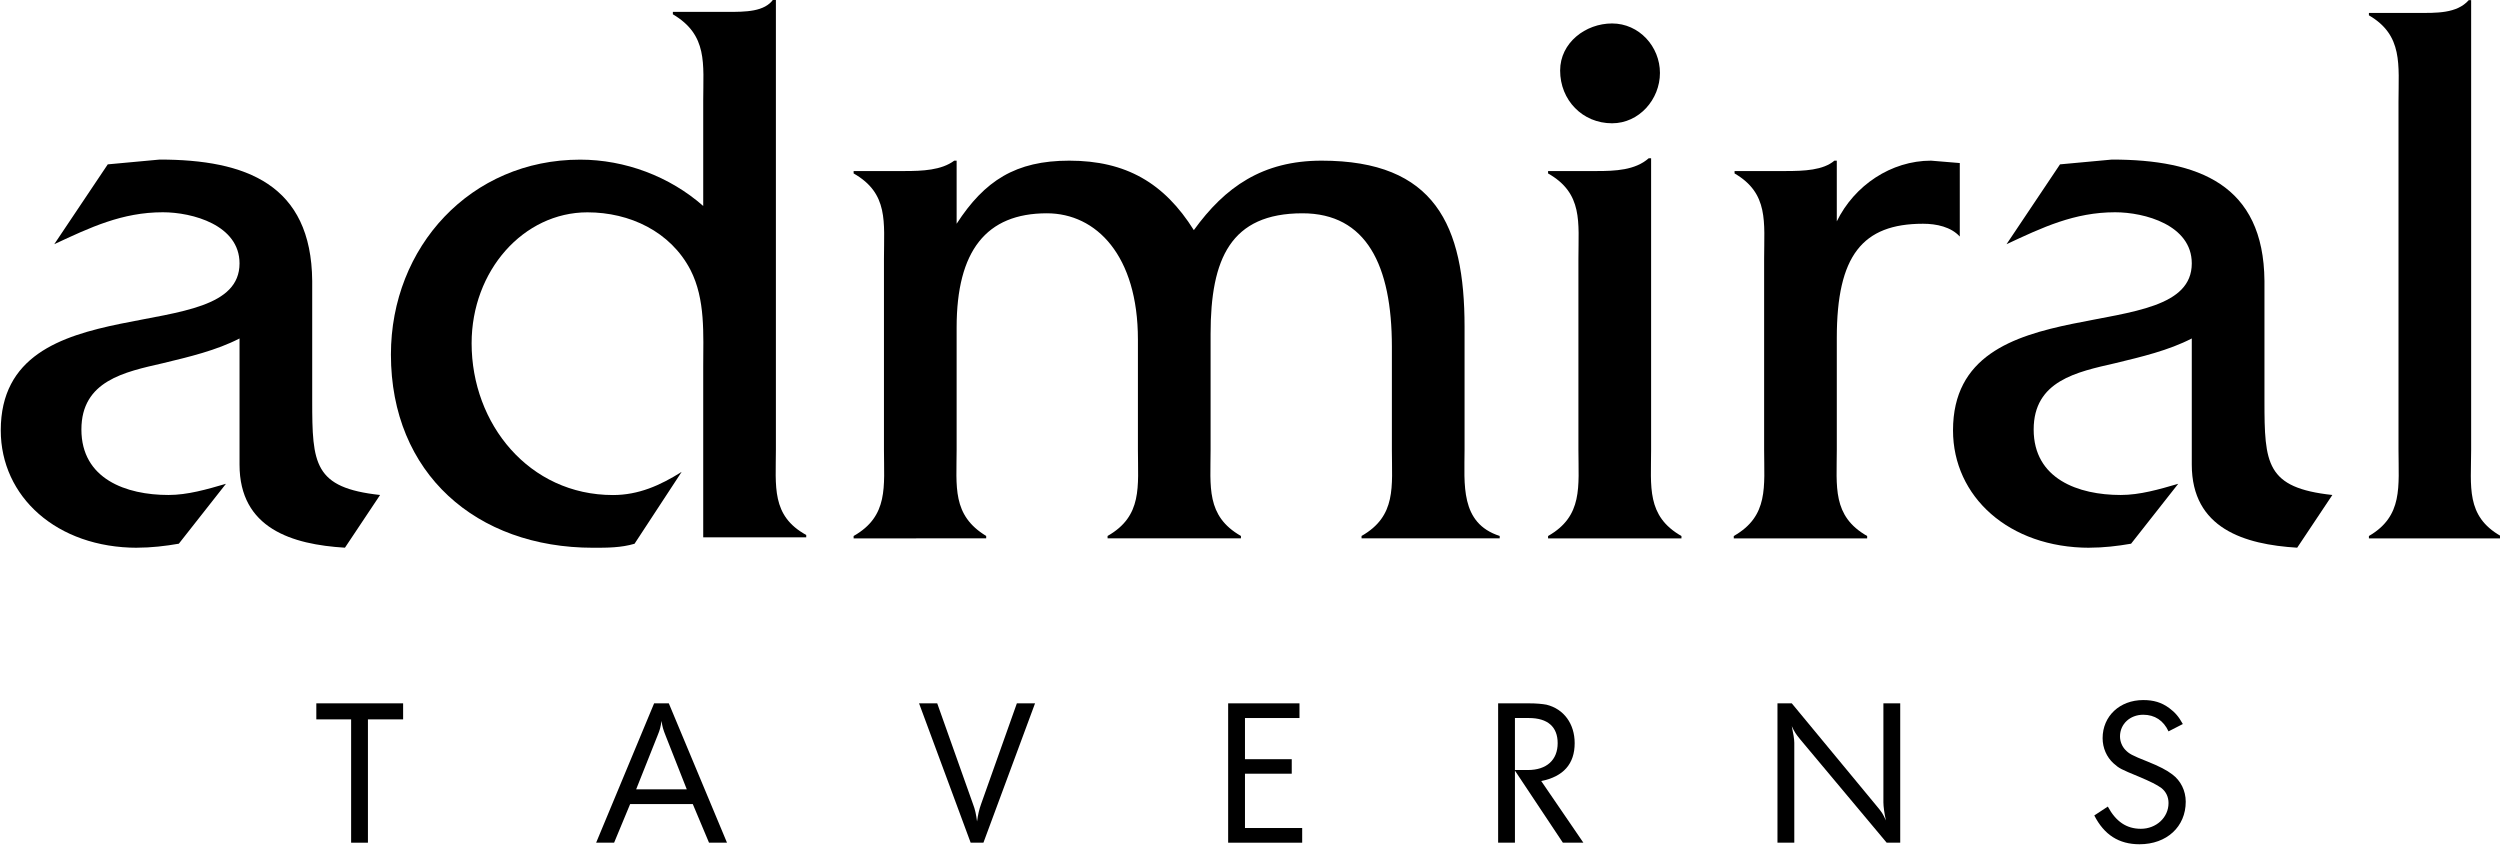 <?xml version="1.0"?>
<svg xmlns="http://www.w3.org/2000/svg" width="160.2mm" height="54.15mm" version="1.1" viewBox="0 0 160.2 54.15">
  <g transform="translate(-619.9 -481.2)" fill="currentColor">
    <path d="m723.2 489.1c-1.895 0-3.327-1.485-3.327-3.378 0-1.791 1.637-3.019 3.327-3.019 1.739 0 3.069 1.484 3.069 3.172 0 1.689-1.33 3.225-3.069 3.225z"/>
    <path d="m731 515.7v-0.153c2.252-1.28 1.945-3.174 1.945-5.528v-12.23c0-2.354 0.307-4.196-1.894-5.475v-0.154h3.276c1.178 0 2.405-0.051 3.121-0.665h0.154v3.889c1.126-2.303 3.48-3.889 6.039-3.889l1.842 0.153v4.709c-0.562-0.615-1.484-0.819-2.354-0.819-3.889 0-5.527 2.047-5.527 7.318v7.164c0 2.354-0.307 4.248 1.945 5.528v0.153z"/>
    <path d="m719.1 515.7v-0.153c2.253-1.28 1.945-3.174 1.945-5.528v-12.23c0-2.354 0.308-4.196-1.945-5.475v-0.154h3.123c1.176 0 2.457-0.051 3.327-0.819h0.153v18.68c0 2.354-0.308 4.248 1.945 5.528v0.153z"/>
    <path d="m674.6 515.7v-0.153c2.252-1.28 1.944-3.174 1.944-5.528v-12.23c0-2.354 0.308-4.196-1.944-5.475v-0.154h3.275c1.126 0 2.354-0.051 3.173-0.665h0.153v4.043c1.791-2.764 3.787-4.043 7.216-4.043 3.634 0 6.09 1.433 7.984 4.452 1.996-2.763 4.401-4.452 8.188-4.452 7.267 0 9.16 4.145 9.16 10.64v7.881c0 2.201-0.306 4.708 2.252 5.528v0.153h-8.853v-0.153c2.251-1.28 1.944-3.174 1.944-5.528v-6.601c0-5.22-1.638-8.547-5.731-8.547-4.606 0-5.886 2.917-5.886 7.728v7.42c0 2.354-0.307 4.248 1.945 5.528v0.153h-8.546v-0.153c2.251-1.28 1.944-3.174 1.944-5.528v-7.062c0-5.373-2.661-8.086-5.834-8.086-3.889 0-5.783 2.406-5.783 7.319v7.829c0 2.354-0.307 4.197 1.894 5.528v0.153z"/>
    <path d="m771.7 515.7v-0.153c2.201-1.28 1.896-3.174 1.896-5.528v-22.31c0-2.354 0.305-4.248-1.896-5.527v-0.154h3.123c1.176 0 2.507 0.051 3.275-0.819h0.153v28.81c0 2.354-0.356 4.248 1.894 5.528v0.153z"/>
    <path d="m657.9 516.3c-7.471 0-12.95-4.759-12.95-12.38 0-6.909 5.117-12.49 12.13-12.49 2.867 0 5.732 1.074 7.882 2.968v-6.755c0-2.354 0.307-4.197-1.945-5.527v-0.154h3.48c1.177 0 2.405 4.5e-4 2.968-0.819h0.154v28.86c0 2.355-0.307 4.248 1.944 5.477v0.153h-6.601v-10.95c0-2.047 0.153-4.299-0.819-6.192-1.28-2.456-3.889-3.685-6.602-3.685-4.094 0-7.42 3.736-7.42 8.393 0 5.169 3.684 9.723 9.058 9.723 1.637 0 3.019-0.614 4.401-1.484l-3.019 4.606c-0.87 0.256-1.74 0.256-2.662 0.256z"/>
    <path d="m753.8 516.3c-5.169 0-8.751-3.275-8.751-7.523 0-9.519 15.3-5.118 15.3-10.7 0-2.456-3.02-3.275-4.913-3.275-2.61 0-4.657 0.972-6.959 2.047l3.428-5.117 3.326-0.307c5.528 0 9.724 1.586 9.775 7.778v7.677c0 4.042 0.102 5.577 4.351 6.038l-2.253 3.378c-3.377-0.205-6.755-1.228-6.755-5.323v-8.085c-1.484 0.767-3.223 1.177-4.913 1.586-2.456 0.563-5.219 1.126-5.219 4.248 0 3.173 2.865 4.196 5.578 4.196 1.228 0 2.456-0.358 3.685-0.717l-3.021 3.839c-0.869 0.153-1.79 0.256-2.66 0.256z"/>
    <path d="m628.7 516.3c-5.169 0-8.751-3.275-8.751-7.523 0-9.519 15.3-5.118 15.3-10.7 0-2.456-3.02-3.275-4.913-3.275-2.61 0-4.657 0.972-6.96 2.047l3.429-5.117 3.326-0.307c5.527 0 9.723 1.586 9.775 7.778v7.677c0 4.042 0.102 5.577 4.35 6.038l-2.252 3.378c-3.378-0.205-6.755-1.228-6.755-5.323v-8.085c-1.484 0.767-3.224 1.177-4.913 1.586-2.457 0.563-5.22 1.126-5.22 4.248 0 3.173 2.866 4.196 5.578 4.196 1.228 0 2.456-0.358 3.685-0.717l-3.02 3.839c-0.87 0.153-1.791 0.256-2.661 0.256z"/>
    <path d="m733.8 535.2v-8.93h0.917l5.45 6.59c0.149 0.173 0.248 0.309 0.335 0.433 0.086 0.149 0.148 0.248 0.247 0.483-0.099-0.446-0.161-0.904-0.161-1.164v-6.342h1.078v8.93h-0.867l-5.525-6.601c-0.297-0.36-0.384-0.496-0.557-0.868 0.099 0.459 0.161 0.855 0.161 1.066v6.403z"/>
    <path d="m715.9 535.2v-8.93h1.969c0.496 0 0.855 0.037 1.128 0.086 1.115 0.273 1.808 1.226 1.808 2.465 0 1.326-0.718 2.143-2.143 2.428l2.701 3.951h-1.314l-3.072-4.619v4.619zm1.077-4.657h0.831c1.201 0 1.907-0.644 1.907-1.722 0-1.04-0.631-1.61-1.846-1.61h-0.892z"/>
    <path d="m698.6 535.2v-8.93h4.571v0.941h-3.493v2.638h2.997v0.93h-2.997v3.48h3.666v0.941z"/>
    <path d="m682.1 535.2-3.307-8.93h1.164l2.292 6.453c0.136 0.347 0.198 0.656 0.26 1.115 0.062-0.459 0.136-0.768 0.26-1.115l2.291-6.453h1.165l-3.308 8.93z"/>
    <path d="m658.1 535.2 3.716-8.93h0.941l3.729 8.93h-1.152l-1.041-2.477h-4.013l-1.028 2.477zm2.564-3.418h3.245l-1.362-3.456c-0.149-0.371-0.198-0.545-0.26-0.929-0.05 0.384-0.099 0.57-0.248 0.929z"/>
    <path d="m642.4 535.2v-7.902h-2.23v-1.028h5.562v1.028h-2.255v7.902z"/>
    <path d="m757 535.3c-1.325 0-2.266-0.607-2.898-1.846l0.867-0.569c0.52 0.966 1.202 1.424 2.118 1.424 0.979 0 1.772-0.718 1.772-1.648 0-0.396-0.16-0.73-0.458-0.965-0.285-0.211-0.719-0.422-1.449-0.731-1.14-0.471-1.251-0.52-1.622-0.855-0.434-0.396-0.694-0.978-0.694-1.61 0-1.412 1.102-2.44 2.6-2.44 0.67 0 1.165 0.148 1.661 0.507 0.384 0.285 0.619 0.558 0.879 1.029l-0.917 0.47c-0.322-0.693-0.879-1.065-1.623-1.065-0.842 0-1.486 0.595-1.486 1.387 0 0.335 0.137 0.645 0.335 0.855 0.248 0.26 0.421 0.359 1.425 0.756 0.767 0.31 1.226 0.545 1.597 0.829 0.533 0.397 0.855 1.041 0.855 1.747 0 1.598-1.214 2.725-2.961 2.725z"/>
  </g>
</svg>